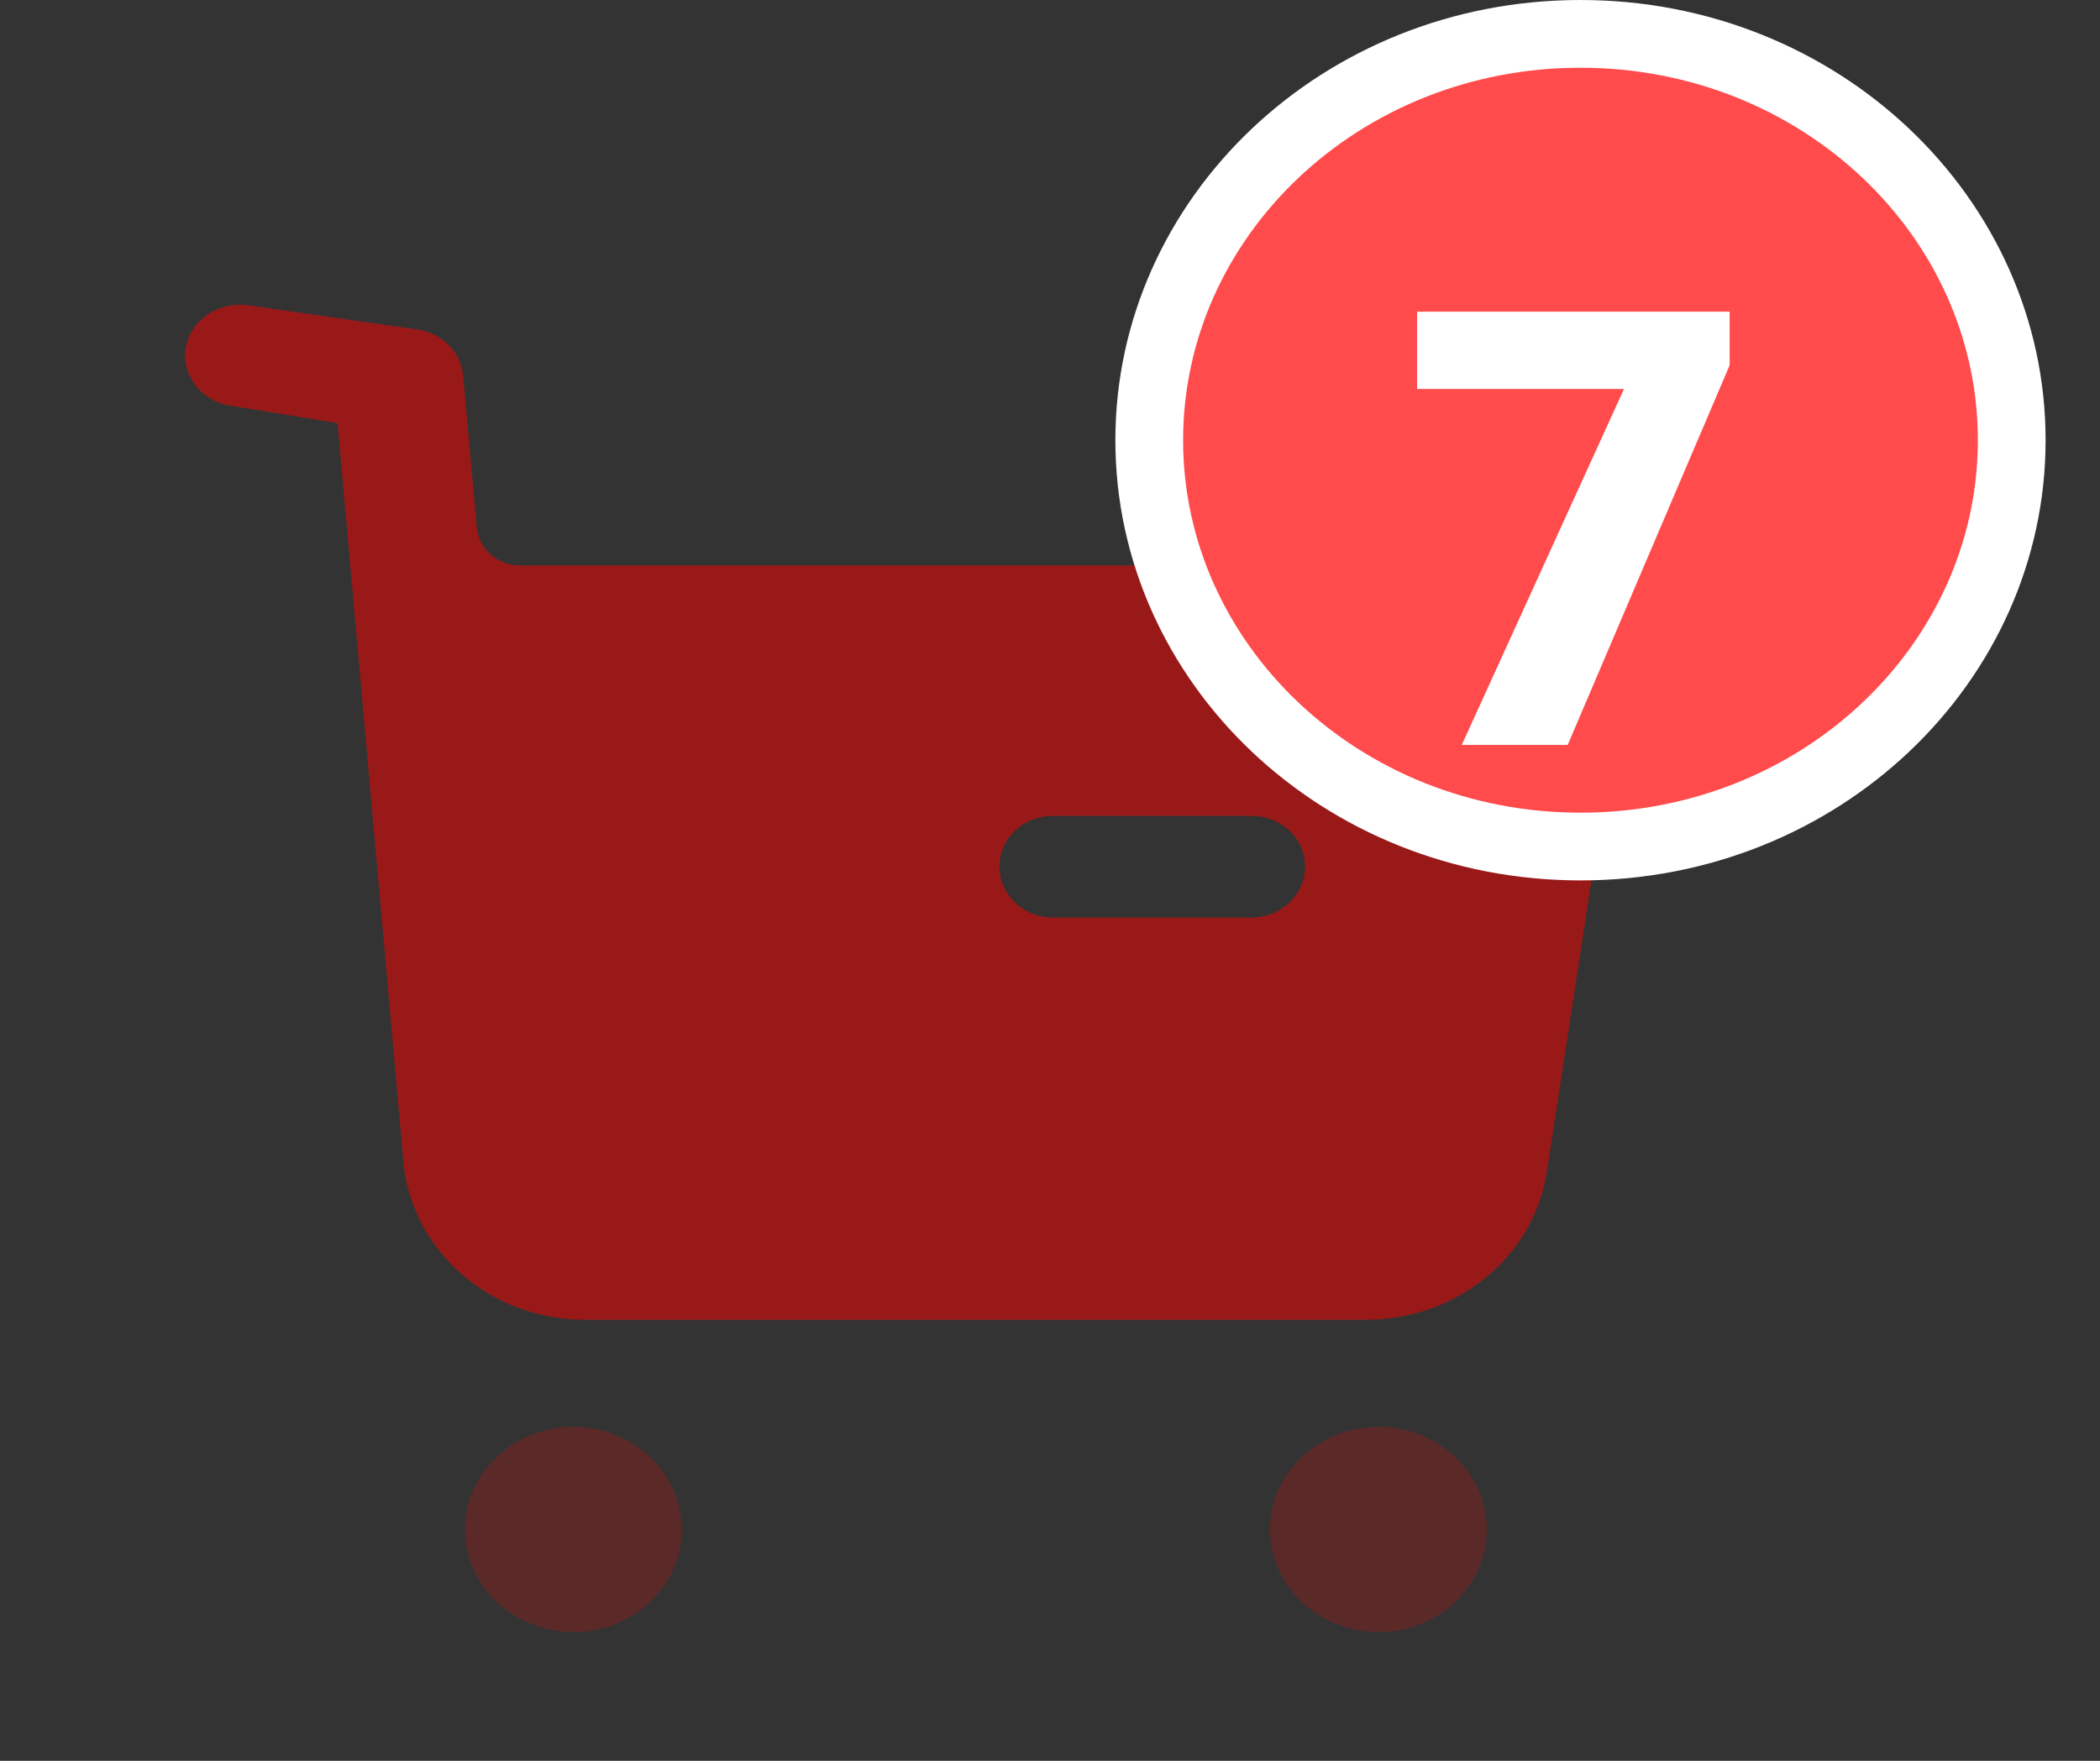 <svg width="31" height="26" viewBox="0 0 31 26" fill="none" xmlns="http://www.w3.org/2000/svg">
<rect x="0" y="0" width="31" height="26" fill="#333333" stroke="none"/>
<g opacity="0.5">
<path opacity="0.4" fill-rule="evenodd" clip-rule="evenodd" d="M6.863 22.588C6.863 21.748 7.582 21.069 8.469 21.069C9.346 21.069 10.064 21.748 10.064 22.588C10.064 23.419 9.346 24.099 8.469 24.099C7.582 24.099 6.863 23.419 6.863 22.588ZM18.747 22.588C18.747 21.748 19.465 21.069 20.353 21.069C21.23 21.069 21.948 21.748 21.948 22.588C21.948 23.419 21.23 24.099 20.353 24.099C19.465 24.099 18.747 23.419 18.747 22.588Z" fill="url(#paint0_linear_1_616)"/>
<path fill-rule="evenodd" clip-rule="evenodd" d="M21.948 8.349C22.592 8.349 23.015 8.559 23.438 9.019C23.86 9.479 23.934 10.139 23.839 10.738L22.835 17.298C22.645 18.559 21.504 19.488 20.163 19.488H8.638C7.233 19.488 6.071 18.468 5.955 17.149L4.983 6.248L3.388 5.988C2.966 5.918 2.67 5.528 2.744 5.128C2.818 4.718 3.23 4.448 3.663 4.508L6.182 4.868C6.541 4.929 6.805 5.208 6.837 5.548L7.038 7.788C7.07 8.109 7.344 8.349 7.682 8.349H21.948ZM15.547 13.548H18.473C18.916 13.548 19.265 13.208 19.265 12.798C19.265 12.378 18.916 12.048 18.473 12.048H15.547C15.103 12.048 14.754 12.378 14.754 12.798C14.754 13.208 15.103 13.548 15.547 13.548Z" fill="url(#paint1_linear_1_616)"/>
</g>
<path d="M29.697 6.5C29.697 9.788 26.873 12.5 23.331 12.5C19.789 12.5 16.965 9.788 16.965 6.5C16.965 3.212 19.789 0.5 23.331 0.5C26.873 0.5 29.697 3.212 29.697 6.5Z" fill="#FF4B4B" stroke="white"/>
<path d="M25.533 4.602V5.393L23.142 11H21.578L23.973 5.744H20.919V4.602H25.533Z" fill="white"/>
<defs>
<linearGradient id="paint0_linear_1_616" x1="6.863" y1="20.883" x2="18.043" y2="29.506" gradientUnits="userSpaceOnUse">
<stop stop-color="#FF0000"/>
<stop offset="1" stop-color="#FF0000"/>
</linearGradient>
<linearGradient id="paint1_linear_1_616" x1="2.732" y1="3.579" x2="26.587" y2="8.793" gradientUnits="userSpaceOnUse">
<stop stop-color="#FF0000"/>
<stop offset="1" stop-color="#FF0000"/>
</linearGradient>
</defs>
</svg>
